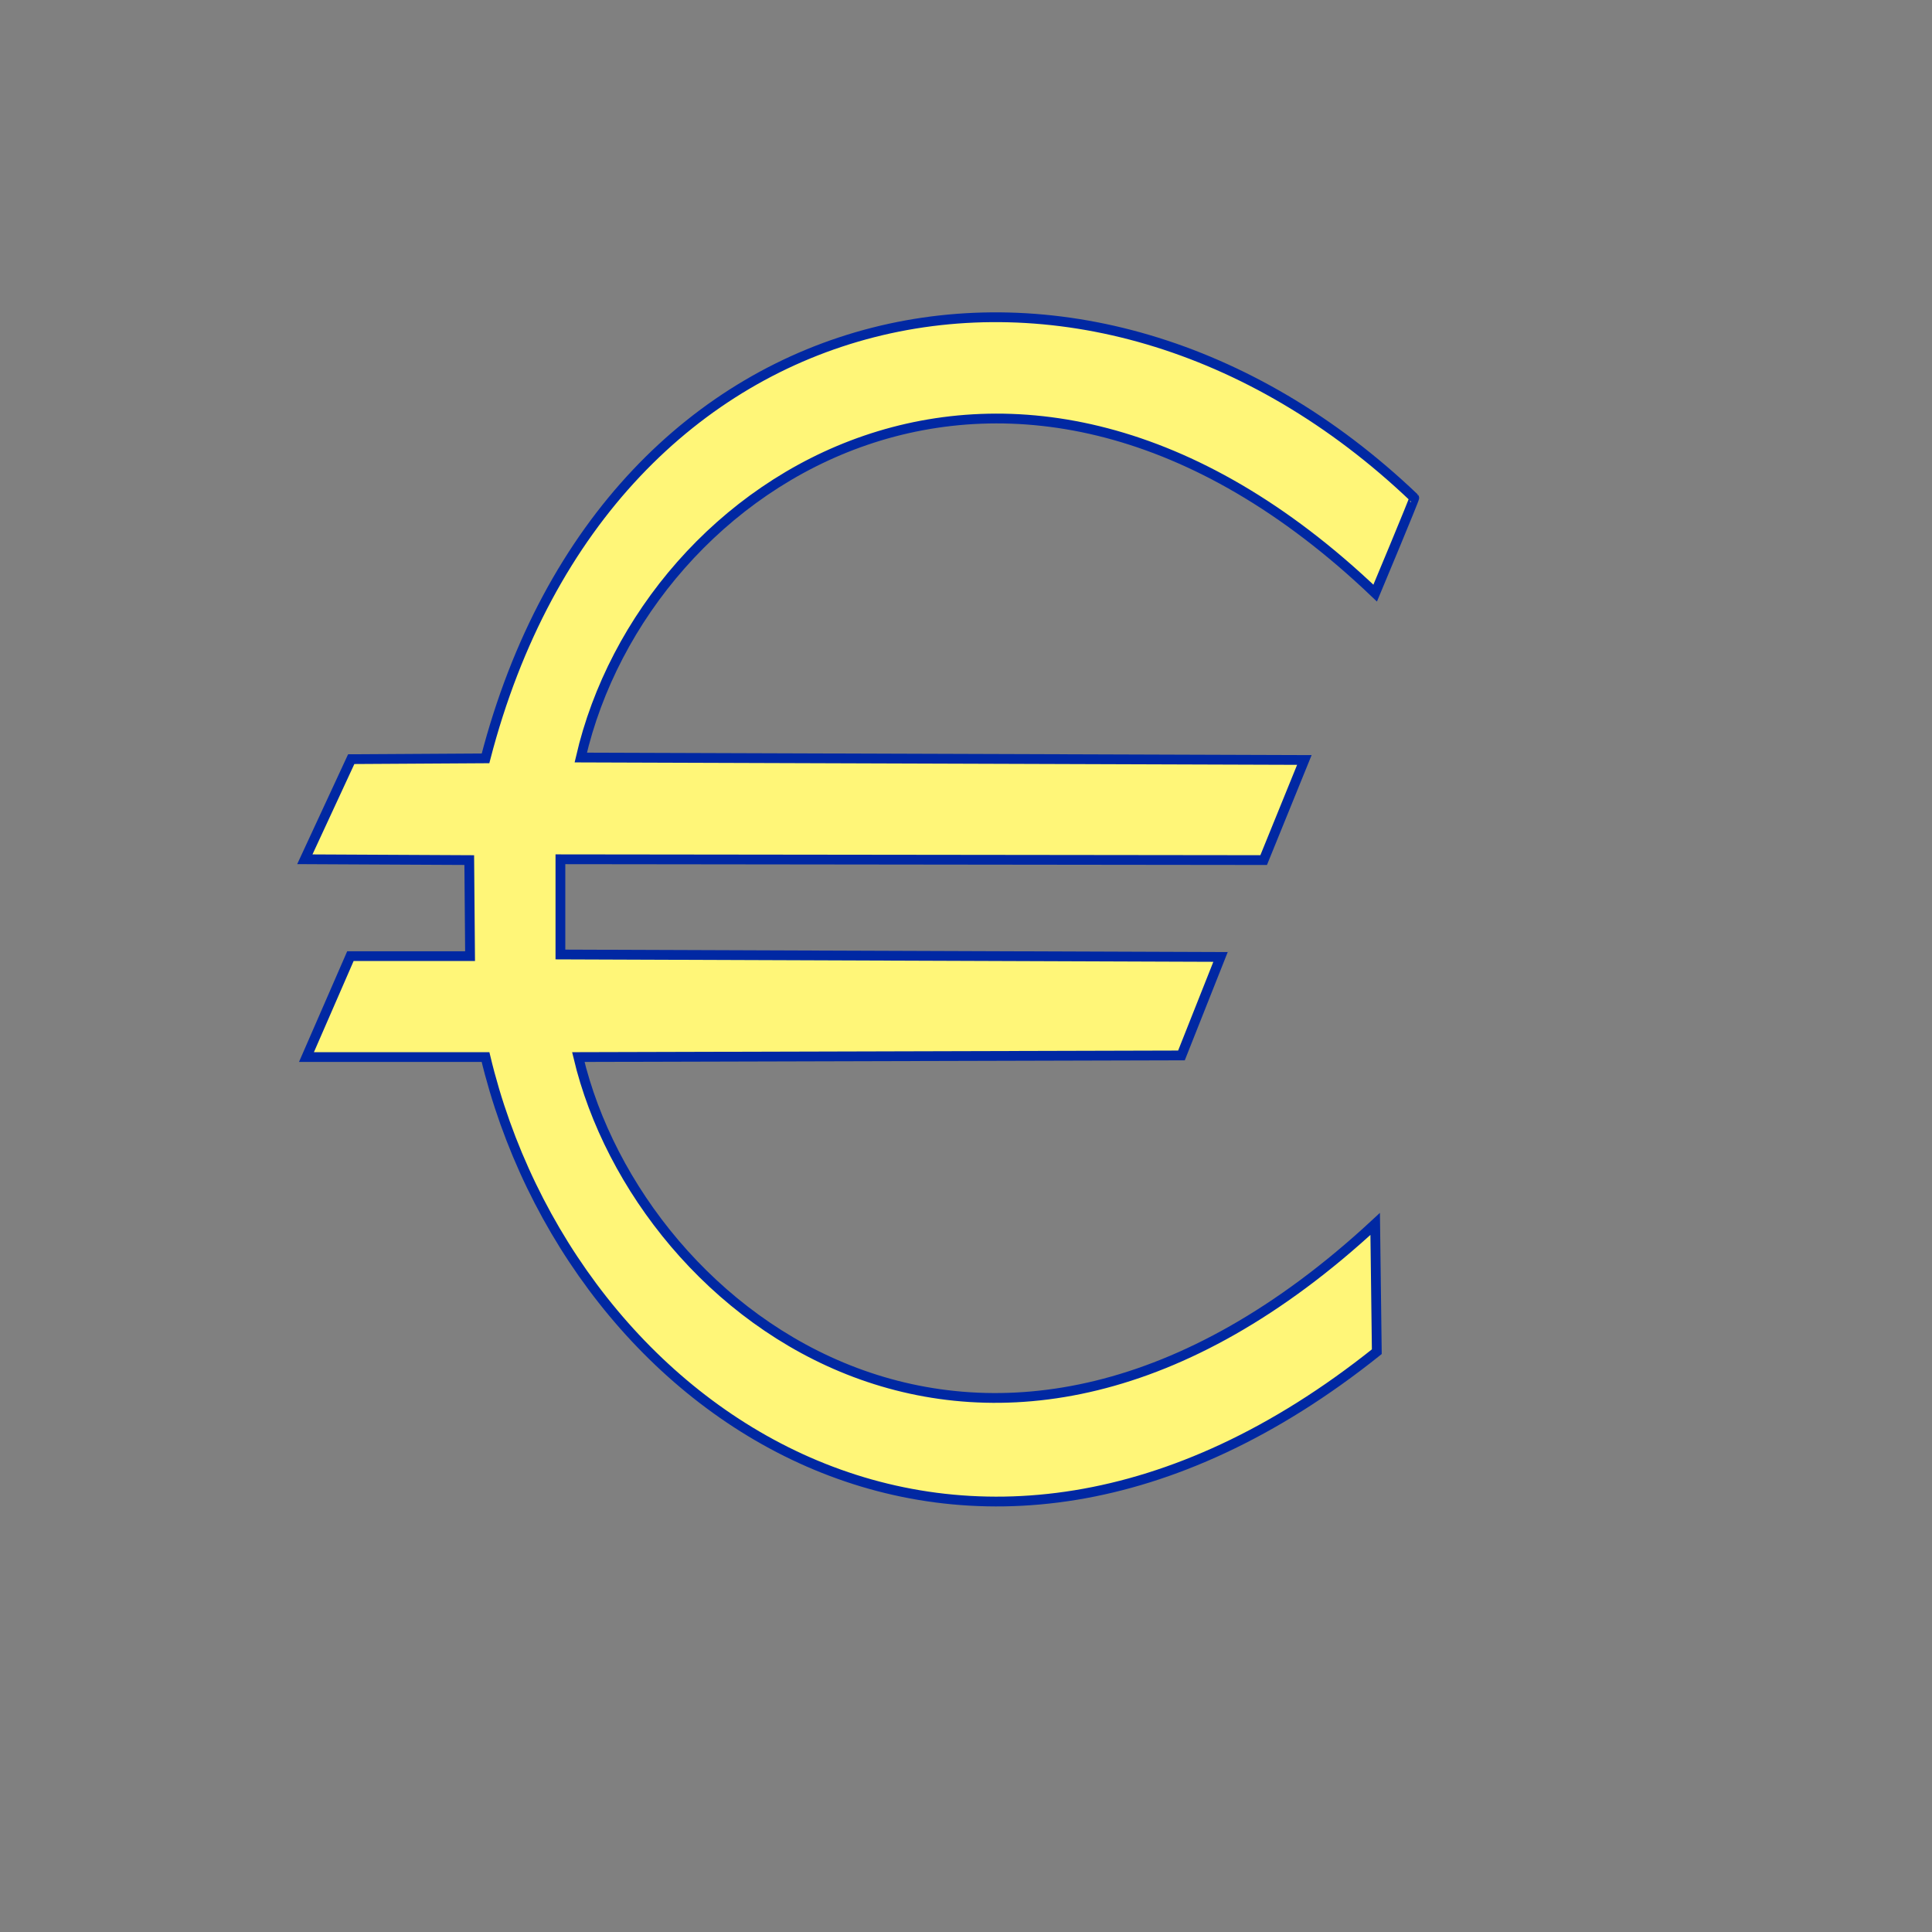<?xml version="1.0" encoding="UTF-8" standalone="no"?>
<!DOCTYPE svg PUBLIC "-//W3C//DTD SVG 20010904//EN"
"http://www.w3.org/TR/2001/REC-SVG-20010904/DTD/svg10.dtd">
<!-- Created with Sodipodi ("http://www.sodipodi.com/") --><svg height="500pt" id="svg607" sodipodi:docname="symbole_euro_simple.svg" sodipodi:version="0.35pre" space="preserve" width="500pt" xmlns="http://www.w3.org/2000/svg" xmlns:sodipodi="http://sodipodi.sourceforge.net/DTD/sodipodi-0.dtd" xmlns:xlink="http://www.w3.org/1999/xlink">
  <rect width="100%" height="100%" fill="#808080" stroke="none"/>
  <defs id="defs609">
    <linearGradient id="linearGradient644">
      <stop id="stop645" offset="0" style="stop-color:#000000;stop-opacity:0;"/>
      <stop id="stop646" offset="1" style="stop-color:#ffffff;stop-opacity:0.812;"/>
    </linearGradient>
    <linearGradient id="linearGradient640">
      <stop id="stop641" offset="0" style="stop-color:#0000c3;stop-opacity:1;"/>
      <stop id="stop642" offset="1" style="stop-color:#ffffff;stop-opacity:1;"/>
    </linearGradient>
    <linearGradient id="linearGradient633">
      <stop id="stop634" offset="0" style="stop-color:#fff678;stop-opacity:1;"/>
      <stop id="stop635" offset="1" style="stop-color:#ffffff;stop-opacity:1;"/>
    </linearGradient>
    <linearGradient id="linearGradient636" x1="0.736" x2="0.151" xlink:href="#linearGradient644" y1="1.434" y2="-0.294"/>
    <radialGradient cx="0.893" cy="0.938" fx="0.893" fy="0.938" id="radialGradient637" r="1.339" xlink:href="#linearGradient633"/>
    <radialGradient cx="0.296" cy="0.133" fx="0.296" fy="0.133" id="radialGradient639" r="1.33" xlink:href="#linearGradient640"/>
    <radialGradient cx="0.122" cy="0.156" fx="0.122" fy="0.156" id="radialGradient647" r="8.8349238e-2" xlink:href="#linearGradient644"/>
    <linearGradient id="linearGradient652" x1="0.513" x2="4.56853211e-2" xlink:href="#linearGradient644" y1="0.953" y2="0.117"/>
    <linearGradient id="linearGradient654" x1="0.757" x2="-3.4782514e-2" xlink:href="#linearGradient644" y1="0.875" y2="2.34375e-2"/>
  </defs>
  <sodipodi:namedview id="base"/>
  <path d="M 488.007 171.8 C 488.204 171.989 474.526 204.662 474.526 204.662 C 348.885 84.826 222.683 164.966 200.401 261.397 L 450.091 262.239 L 436.047 296.786 L 193.379 296.505 L 193.379 329.366 L 421.161 330.209 L 407.68 364.194 L 199.558 364.755 C 220.998 454.726 341.302 545.82 474.526 422.333 L 475.088 466.429 C 332.689 580.273 197.03 487.962 167.539 364.755 L 105.749 364.755 L 120.916 329.928 L 162.203 329.928 L 161.922 296.786 L 105.187 296.505 L 121.196 261.958 L 167.539 261.678 C 210.079 97.619 374.857 63.819 488.007 171.8 z " id="path612" sodipodi:nodetypes="ccccccccccccccccccccs" style="fill:#fff678;fill-rule:evenodd;stroke:#0028a3;stroke-opacity:1;stroke-width:3.375;stroke-linejoin:miter;stroke-linecap:butt;fill-opacity:1;stroke-dasharray:none;"/>
</svg>
